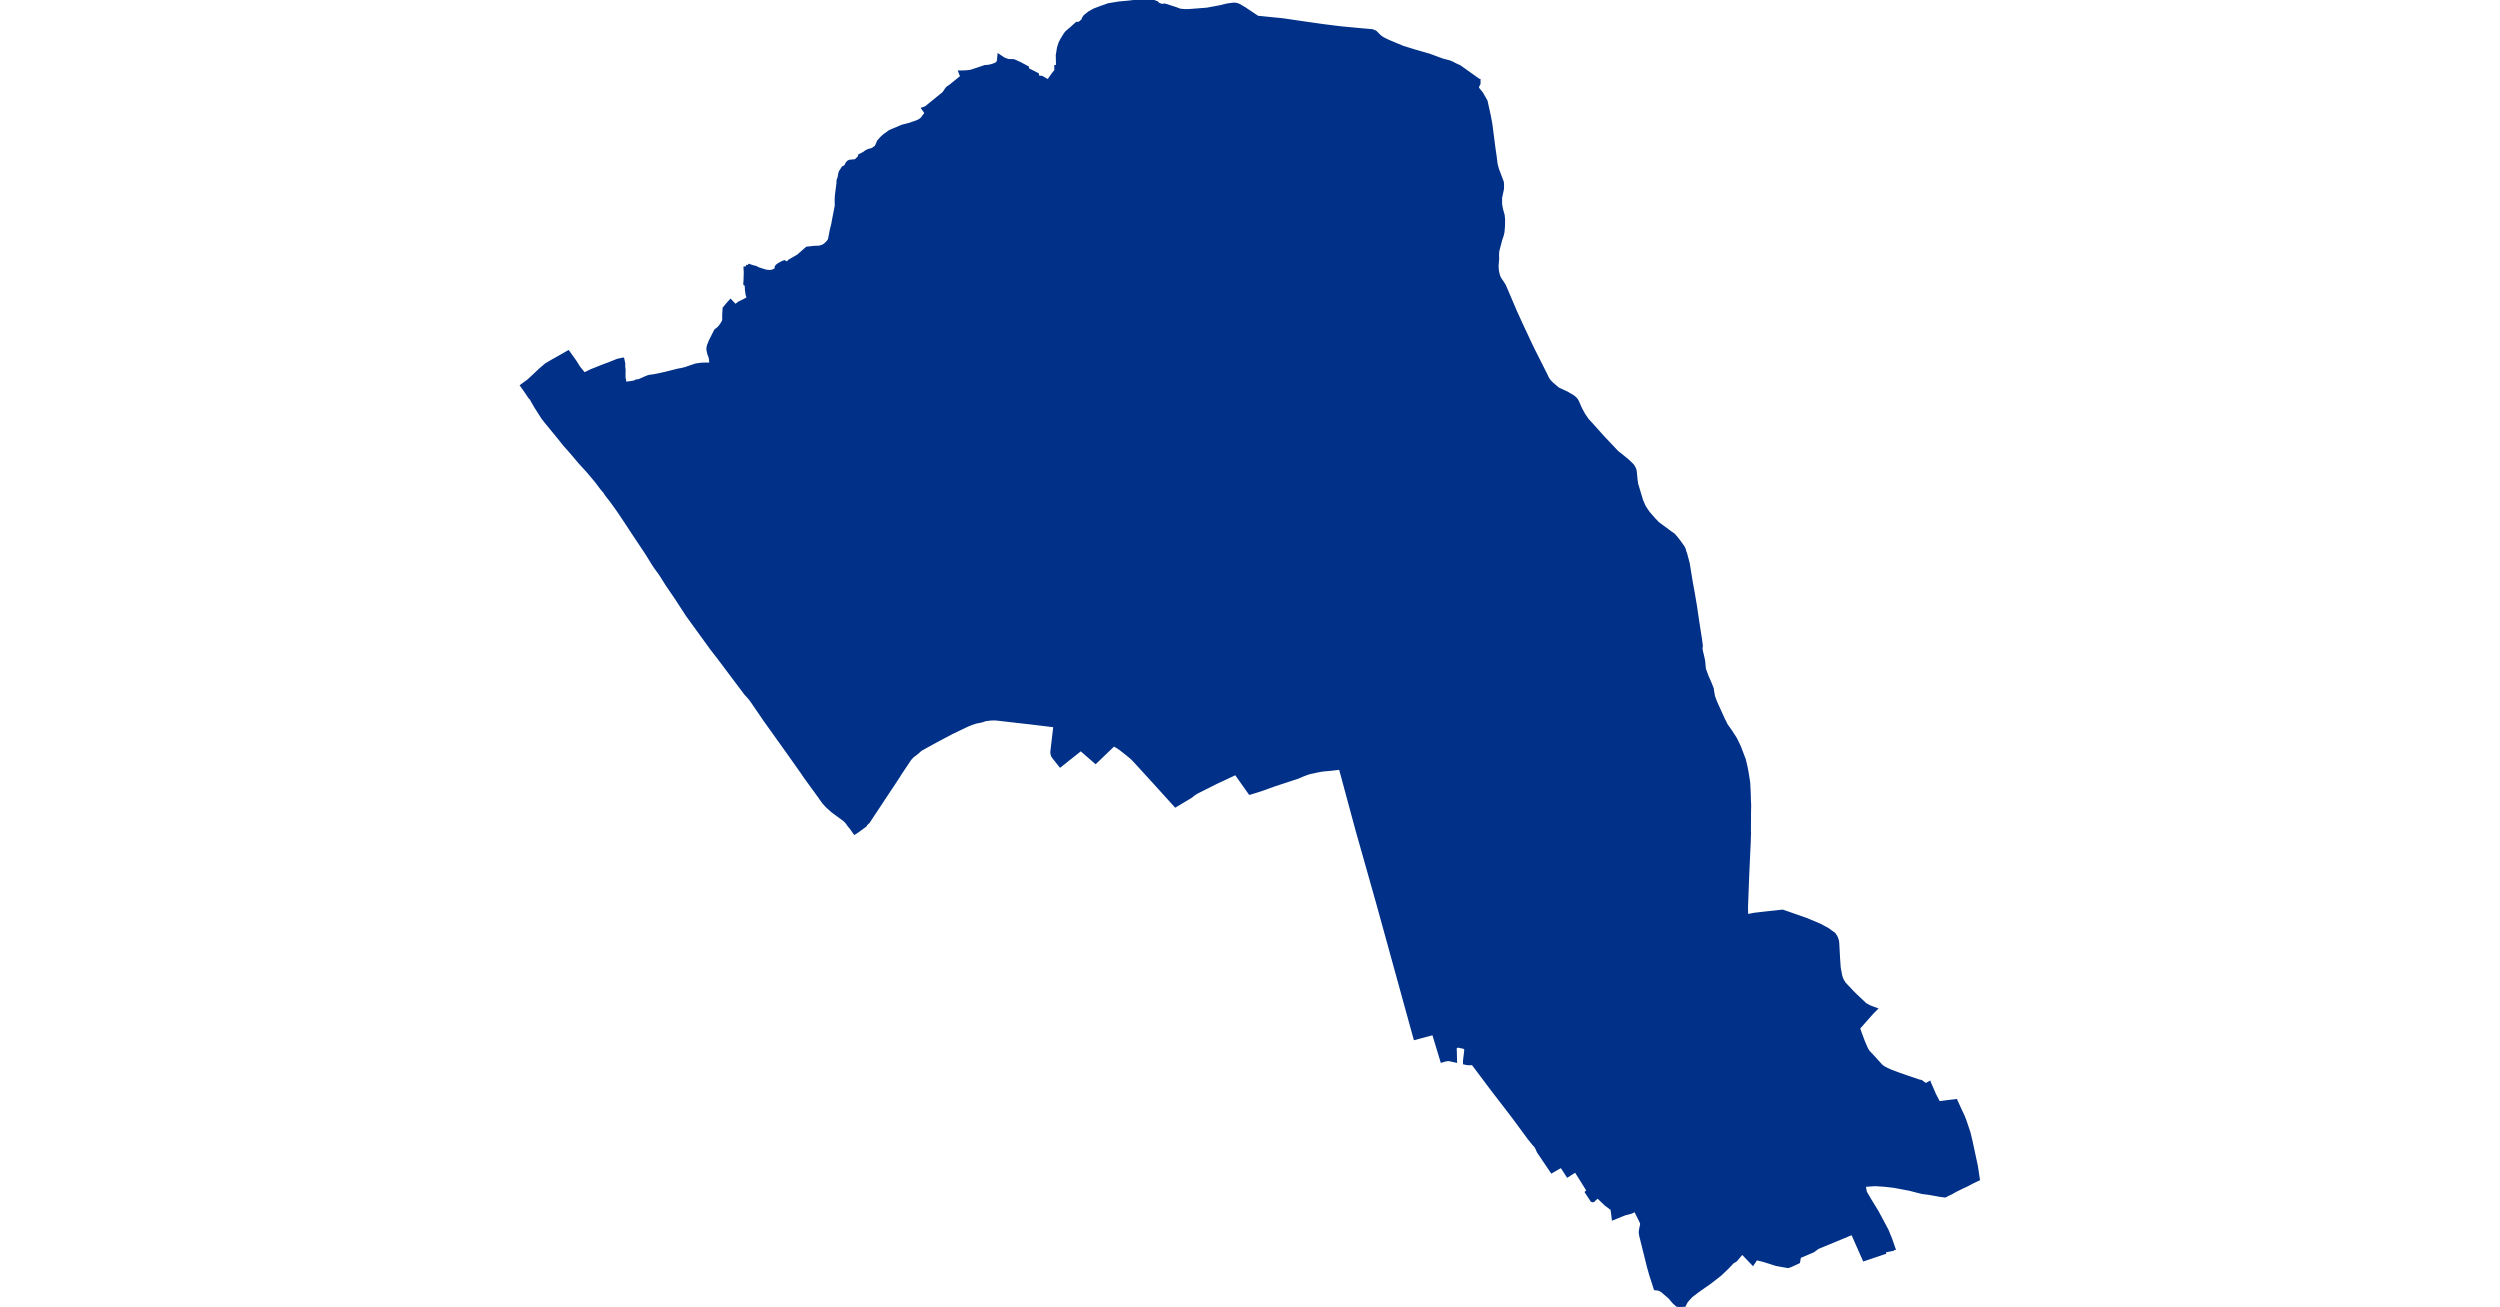 <?xml version="1.0" standalone="no"?>
<!DOCTYPE svg PUBLIC "-//W3C//DTD SVG 1.1//EN"
"http://www.w3.org/Graphics/SVG/1.1/DTD/svg11.dtd">
<svg height="115" version="1.1" viewBox="-23764 -6723280 12040 10798" width="220" xmlns="http://www.w3.org/2000/svg"><polygon fill="#003087" points=" -18500,-6723246 -18471,-6723237 -18463,-6723238 -18450,-6723240 -18435,-6723236 -18395,-6723223 -18355,-6723210 -18353,-6723209 -18349,-6723208 -18344,-6723206 -18340,-6723204 -18336,-6723203 -18332,-6723201 -18328,-6723200 -18324,-6723198 -18319,-6723197 -18315,-6723197 -18306,-6723196 -18296,-6723195 -18287,-6723194 -18282,-6723194 -18273,-6723194 -18263,-6723194 -18253,-6723194 -18185,-6723199 -18098,-6723206 -17981,-6723228 -17974,-6723230 -17964,-6723233 -17953,-6723235 -17943,-6723238 -17933,-6723240 -17922,-6723242 -17912,-6723243 -17901,-6723245 -17899,-6723245 -17896,-6723245 -17892,-6723246 -17889,-6723246 -17886,-6723247 -17882,-6723247 -17879,-6723247 -17876,-6723247 -17873,-6723247 -17869,-6723247 -17869,-6723247 -17865,-6723247 -17862,-6723246 -17858,-6723245 -17855,-6723245 -17852,-6723244 -17849,-6723243 -17845,-6723242 -17845,-6723242 -17842,-6723241 -17838,-6723239 -17835,-6723238 -17832,-6723236 -17829,-6723235 -17826,-6723233 -17787,-6723210 -17681,-6723139 -17472,-6723118 -17295,-6723092 -17132,-6723069 -16996,-6723052 -16826,-6723036 -16734,-6723028 -16707,-6723017 -16670,-6722980 -16644,-6722962 -16601,-6722941 -16479,-6722890 -16371,-6722857 -16263,-6722826 -16152,-6722785 -16094,-6722770 -16073,-6722761 -16044,-6722746 -16011,-6722731 -15851,-6722617 -15850,-6722617 -15850,-6722589 -15860,-6722570 -15864,-6722553 -15829,-6722510 -15792,-6722445 -15767,-6722332 -15753,-6722259 -15726,-6722050 -15715,-6721975 -15715,-6721971 -15709,-6721925 -15705,-6721909 -15697,-6721880 -15658,-6721777 -15657,-6721771 -15656,-6721755 -15656,-6721738 -15656,-6721726 -15657,-6721716 -15672,-6721645 -15672,-6721606 -15671,-6721587 -15665,-6721555 -15661,-6721538 -15651,-6721504 -15647,-6721464 -15648,-6721412 -15652,-6721363 -15655,-6721350 -15659,-6721333 -15671,-6721298 -15692,-6721218 -15695,-6721206 -15697,-6721177 -15697,-6721165 -15696,-6721144 -15701,-6721083 -15699,-6721050 -15696,-6721032 -15693,-6721018 -15686,-6720994 -15680,-6720982 -15671,-6720967 -15660,-6720952 -15640,-6720920 -15547,-6720702 -15520,-6720643 -15500,-6720599 -15416,-6720420 -15403,-6720393 -15297,-6720183 -15290,-6720167 -15278,-6720145 -15267,-6720131 -15249,-6720112 -15197,-6720068 -15126,-6720035 -15078,-6720007 -15062,-6719995 -15053,-6719986 -15047,-6719979 -15041,-6719970 -15035,-6719958 -15012,-6719906 -14994,-6719872 -14985,-6719856 -14956,-6719813 -14914,-6719767 -14830,-6719673 -14709,-6719545 -14673,-6719517 -14619,-6719472 -14607,-6719461 -14582,-6719436 -14571,-6719419 -14566,-6719408 -14561,-6719395 -14559,-6719383 -14553,-6719321 -14548,-6719283 -14507,-6719146 -14486,-6719097 -14471,-6719073 -14450,-6719043 -14396,-6718981 -14395,-6718981 -14372,-6718957 -14272,-6718883 -14242,-6718862 -14221,-6718838 -14212,-6718826 -14202,-6718814 -14164,-6718761 -14157,-6718747 -14153,-6718737 -14150,-6718722 -14144,-6718709 -14122,-6718627 -14096,-6718468 -14080,-6718380 -14067,-6718304 -14063,-6718281 -14040,-6718125 -14022,-6718011 -14013,-6717945 -14016,-6717920 -14012,-6717897 -14004,-6717865 -13994,-6717819 -13988,-6717753 -13965,-6717690 -13941,-6717636 -13922,-6717588 -13921,-6717575 -13913,-6717528 -13896,-6717481 -13833,-6717342 -13806,-6717288 -13771,-6717239 -13731,-6717177 -13709,-6717132 -13697,-6717106 -13658,-6717003 -13645,-6716949 -13636,-6716903 -13622,-6716817 -13619,-6716761 -13617,-6716714 -13616,-6716671 -13614,-6716627 -13615,-6716573 -13616,-6716406 -13615,-6716403 -13618,-6716309 -13629,-6716075 -13640,-6715784 -13639,-6715734 -13639,-6715715 -13577,-6715727 -13491,-6715737 -13343,-6715753 -13245,-6715719 -13148,-6715685 -13083,-6715658 -13032,-6715636 -12969,-6715602 -12916,-6715563 -12912,-6715557 -12903,-6715544 -12896,-6715530 -12892,-6715518 -12888,-6715504 -12886,-6715488 -12879,-6715357 -12874,-6715285 -12862,-6715220 -12857,-6715204 -12851,-6715188 -12846,-6715178 -12832,-6715155 -12766,-6715085 -12742,-6715061 -12668,-6714991 -12660,-6714983 -12645,-6714975 -12624,-6714963 -12570,-6714943 -12601,-6714912 -12658,-6714848 -12715,-6714783 -12710,-6714773 -12699,-6714741 -12674,-6714674 -12651,-6714621 -12644,-6714607 -12632,-6714589 -12599,-6714554 -12527,-6714475 -12504,-6714458 -12486,-6714449 -12452,-6714433 -12375,-6714404 -12309,-6714381 -12240,-6714358 -12221,-6714351 -12198,-6714346 -12184,-6714336 -12166,-6714323 -12158,-6714320 -12129,-6714336 -12127,-6714330 -12104,-6714278 -12086,-6714236 -12057,-6714180 -12051,-6714171 -12050,-6714170 -11910,-6714188 -11869,-6714098 -11852,-6714063 -11836,-6714023 -11815,-6713961 -11801,-6713919 -11784,-6713847 -11740,-6713642 -11724,-6713535 -11778,-6713509 -11819,-6713487 -11856,-6713470 -11913,-6713442 -11953,-6713419 -11974,-6713410 -12000,-6713396 -12040,-6713401 -12134,-6713418 -12190,-6713425 -12295,-6713452 -12423,-6713476 -12502,-6713485 -12579,-6713490 -12667,-6713484 -12666,-6713478 -12663,-6713457 -12658,-6713432 -12656,-6713427 -12626,-6713375 -12560,-6713267 -12482,-6713121 -12479,-6713116 -12450,-6713045 -12421,-6712962 -12430,-6712961 -12432,-6712955 -12501,-6712941 -12499,-6712928 -12671,-6712870 -12763,-6713078 -12767,-6713088 -13052,-6712970 -13090,-6712942 -13175,-6712906 -13177,-6712905 -13202,-6712895 -13206,-6712873 -13210,-6712851 -13227,-6712843 -13279,-6712819 -13299,-6712813 -13394,-6712830 -13502,-6712864 -13560,-6712878 -13589,-6712835 -13677,-6712927 -13731,-6712864 -13754,-6712851 -13798,-6712805 -13855,-6712750 -13941,-6712683 -14045,-6712610 -14097,-6712570 -14119,-6712546 -14128,-6712536 -14139,-6712522 -14154,-6712492 -14165,-6712487 -14174,-6712484 -14185,-6712483 -14201,-6712482 -14214,-6712492 -14244,-6712519 -14276,-6712557 -14286,-6712566 -14342,-6712614 -14357,-6712622 -14358,-6712622 -14370,-6712627 -14397,-6712630 -14434,-6712745 -14452,-6712808 -14517,-6713069 -14521,-6713095 -14520,-6713112 -14510,-6713161 -14509,-6713169 -14516,-6713187 -14561,-6713278 -14588,-6713265 -14592,-6713263 -14598,-6713261 -14645,-6713249 -14744,-6713209 -14754,-6713289 -14803,-6713325 -14871,-6713390 -14899,-6713366 -14903,-6713360 -14907,-6713358 -14911,-6713357 -14915,-6713357 -14921,-6713360 -14966,-6713429 -14952,-6713442 -15054,-6713605 -15120,-6713563 -15172,-6713643 -15251,-6713597 -15363,-6713763 -15378,-6713797 -15382,-6713803 -15387,-6713811 -15397,-6713821 -15441,-6713875 -15490,-6713942 -15560,-6714037 -15634,-6714134 -15739,-6714270 -15904,-6714490 -15926,-6714489 -15950,-6714490 -15973,-6714495 -15973,-6714503 -15973,-6714516 -15962,-6714609 -15971,-6714623 -16026,-6714635 -16047,-6714627 -16044,-6714511 -16099,-6714523 -16106,-6714523 -16122,-6714522 -16160,-6714511 -16229,-6714739 -16382,-6714698 -16686,-6715801 -16793,-6716180 -16859,-6716413 -16999,-6716931 -17075,-6716922 -17132,-6716917 -17160,-6716913 -17187,-6716908 -17223,-6716900 -17251,-6716894 -17276,-6716886 -17305,-6716875 -17346,-6716857 -17538,-6716794 -17655,-6716752 -17745,-6716724 -17746,-6716724 -17862,-6716888 -18022,-6716813 -18185,-6716731 -18211,-6716714 -18230,-6716698 -18360,-6716620 -18541,-6716820 -18703,-6716997 -18721,-6717015 -18748,-6717038 -18815,-6717091 -18839,-6717107 -18858,-6717118 -18870,-6717124 -19020,-6716980 -19142,-6717086 -19312,-6716951 -19370,-6717024 -19377,-6717036 -19380,-6717045 -19382,-6717053 -19383,-6717067 -19358,-6717281 -19566,-6717306 -19845,-6717338 -19851,-6717338 -19854,-6717338 -19875,-6717338 -19897,-6717336 -19927,-6717332 -19933,-6717331 -19958,-6717322 -20007,-6717312 -20038,-6717302 -20054,-6717296 -20081,-6717285 -20212,-6717222 -20340,-6717154 -20465,-6717085 -20488,-6717064 -20504,-6717051 -20532,-6717030 -20551,-6717009 -20558,-6716999 -20635,-6716884 -20645,-6716867 -20897,-6716486 -20907,-6716478 -20914,-6716470 -20922,-6716458 -20990,-6716408 -21011,-6716395 -21043,-6716440 -21060,-6716460 -21072,-6716478 -21083,-6716491 -21098,-6716505 -21111,-6716515 -21129,-6716528 -21193,-6716575 -21239,-6716616 -21268,-6716648 -21290,-6716678 -21306,-6716702 -21313,-6716711 -21422,-6716861 -21442,-6716891 -21565,-6717065 -21753,-6717328 -21859,-6717483 -21875,-6717505 -21892,-6717525 -21911,-6717545 -22015,-6717683 -22135,-6717843 -22194,-6717919 -22397,-6718199 -22476,-6718321 -22479,-6718326 -22564,-6718451 -22619,-6718538 -22660,-6718594 -22677,-6718620 -22735,-6718714 -22736,-6718715 -22832,-6718859 -22903,-6718967 -22966,-6719061 -23019,-6719135 -23068,-6719198 -23074,-6719210 -23103,-6719244 -23148,-6719304 -23218,-6719387 -23282,-6719457 -23347,-6719534 -23409,-6719604 -23457,-6719664 -23516,-6719736 -23533,-6719757 -23566,-6719797 -23590,-6719828 -23639,-6719905 -23651,-6719924 -23686,-6719986 -23697,-6719997 -23734,-6720052 -23759,-6720087 -23764,-6720094 -23740,-6720112 -23708,-6720135 -23653,-6720186 -23611,-6720226 -23563,-6720267 -23513,-6720297 -23468,-6720322 -23377,-6720374 -23377,-6720374 -23326,-6720303 -23322,-6720298 -23289,-6720245 -23247,-6720193 -23245,-6720191 -23188,-6720219 -23155,-6720232 -23098,-6720255 -23039,-6720277 -22984,-6720299 -22966,-6720306 -22953,-6720308 -22939,-6720311 -22928,-6720314 -22925,-6720314 -22917,-6720276 -22917,-6720264 -22918,-6720252 -22914,-6720228 -22915,-6720160 -22910,-6720139 -22908,-6720115 -22904,-6720115 -22856,-6720121 -22829,-6720126 -22815,-6720134 -22794,-6720136 -22740,-6720160 -22715,-6720170 -22700,-6720173 -22670,-6720177 -22633,-6720184 -22571,-6720198 -22467,-6720224 -22444,-6720228 -22410,-6720236 -22370,-6720250 -22322,-6720266 -22279,-6720272 -22260,-6720273 -22195,-6720274 -22201,-6720290 -22203,-6720300 -22205,-6720322 -22207,-6720329 -22217,-6720355 -22224,-6720387 -22225,-6720397 -22224,-6720406 -22223,-6720415 -22219,-6720428 -22205,-6720463 -22163,-6720547 -22155,-6720555 -22139,-6720567 -22126,-6720581 -22109,-6720604 -22103,-6720615 -22097,-6720625 -22094,-6720637 -22094,-6720643 -22094,-6720678 -22091,-6720733 -22064,-6720766 -22036,-6720797 -21996,-6720755 -21989,-6720761 -21965,-6720779 -21930,-6720796 -21906,-6720809 -21891,-6720818 -21901,-6720846 -21906,-6720882 -21909,-6720932 -21919,-6720932 -21920,-6720934 -21918,-6720962 -21916,-6721027 -21918,-6721064 -21918,-6721067 -21906,-6721066 -21899,-6721080 -21888,-6721076 -21882,-6721088 -21842,-6721075 -21829,-6721073 -21811,-6721063 -21770,-6721049 -21743,-6721041 -21713,-6721038 -21688,-6721042 -21661,-6721056 -21661,-6721073 -21656,-6721082 -21646,-6721091 -21638,-6721096 -21626,-6721103 -21624,-6721104 -21605,-6721114 -21591,-6721119 -21576,-6721111 -21569,-6721106 -21550,-6721126 -21479,-6721167 -21406,-6721231 -21342,-6721238 -21304,-6721239 -21274,-6721248 -21254,-6721261 -21233,-6721282 -21221,-6721299 -21216,-6721323 -21205,-6721381 -21193,-6721428 -21189,-6721451 -21164,-6721581 -21165,-6721627 -21163,-6721666 -21150,-6721766 -21150,-6721784 -21147,-6721797 -21140,-6721816 -21136,-6721843 -21130,-6721861 -21108,-6721896 -21091,-6721904 -21083,-6721914 -21077,-6721928 -21071,-6721936 -21064,-6721943 -21057,-6721947 -21053,-6721949 -21003,-6721954 -20968,-6721989 -20971,-6721996 -20935,-6722015 -20916,-6722029 -20904,-6722035 -20895,-6722039 -20872,-6722045 -20863,-6722048 -20857,-6722052 -20844,-6722062 -20835,-6722067 -20815,-6722113 -20789,-6722142 -20782,-6722148 -20774,-6722156 -20765,-6722163 -20756,-6722170 -20754,-6722171 -20749,-6722175 -20743,-6722179 -20738,-6722183 -20732,-6722187 -20727,-6722191 -20721,-6722195 -20715,-6722198 -20667,-6722218 -20618,-6722239 -20563,-6722253 -20501,-6722274 -20480,-6722283 -20458,-6722298 -20422,-6722346 -20448,-6722383 -20431,-6722389 -20423,-6722392 -20280,-6722508 -20272,-6722517 -20257,-6722540 -20245,-6722555 -20238,-6722560 -20225,-6722568 -20136,-6722640 -20127,-6722645 -20143,-6722687 -20118,-6722687 -20092,-6722688 -20054,-6722692 -20004,-6722708 -19933,-6722732 -19930,-6722732 -19924,-6722732 -19918,-6722733 -19912,-6722733 -19906,-6722734 -19900,-6722735 -19894,-6722736 -19889,-6722737 -19883,-6722739 -19877,-6722740 -19871,-6722742 -19866,-6722744 -19860,-6722746 -19855,-6722748 -19854,-6722748 -19853,-6722749 -19851,-6722750 -19850,-6722750 -19848,-6722751 -19846,-6722751 -19845,-6722752 -19843,-6722753 -19842,-6722754 -19840,-6722755 -19839,-6722755 -19838,-6722756 -19836,-6722757 -19835,-6722759 -19834,-6722760 -19833,-6722761 -19832,-6722763 -19831,-6722764 -19830,-6722765 -19829,-6722767 -19828,-6722768 -19827,-6722770 -19826,-6722771 -19826,-6722773 -19825,-6722774 -19824,-6722776 -19824,-6722778 -19823,-6722779 -19823,-6722781 -19823,-6722783 -19823,-6722785 -19823,-6722786 -19823,-6722788 -19823,-6722790 -19823,-6722792 -19820,-6722823 -19778,-6722795 -19776,-6722794 -19743,-6722782 -19695,-6722780 -19646,-6722758 -19588,-6722727 -19581,-6722723 -19582,-6722709 -19499,-6722667 -19495,-6722644 -19465,-6722643 -19412,-6722613 -19405,-6722622 -19395,-6722637 -19378,-6722661 -19366,-6722677 -19350,-6722696 -19350,-6722732 -19336,-6722731 -19337,-6722790 -19338,-6722823 -19328,-6722885 -19316,-6722923 -19311,-6722934 -19306,-6722943 -19304,-6722947 -19297,-6722960 -19289,-6722972 -19288,-6722975 -19280,-6722987 -19272,-6723000 -19263,-6723012 -19221,-6723048 -19177,-6723088 -19154,-6723090 -19126,-6723114 -19123,-6723127 -19110,-6723147 -19072,-6723177 -19064,-6723181 -19033,-6723199 -18977,-6723220 -18915,-6723242 -18911,-6723243 -18826,-6723257 -18748,-6723264 -18629,-6723278 -18599,-6723280 -18571,-6723278 -18542,-6723271 -18511,-6723259 -18500,-6723246" stroke="#003087" stroke-width="22" /></svg>